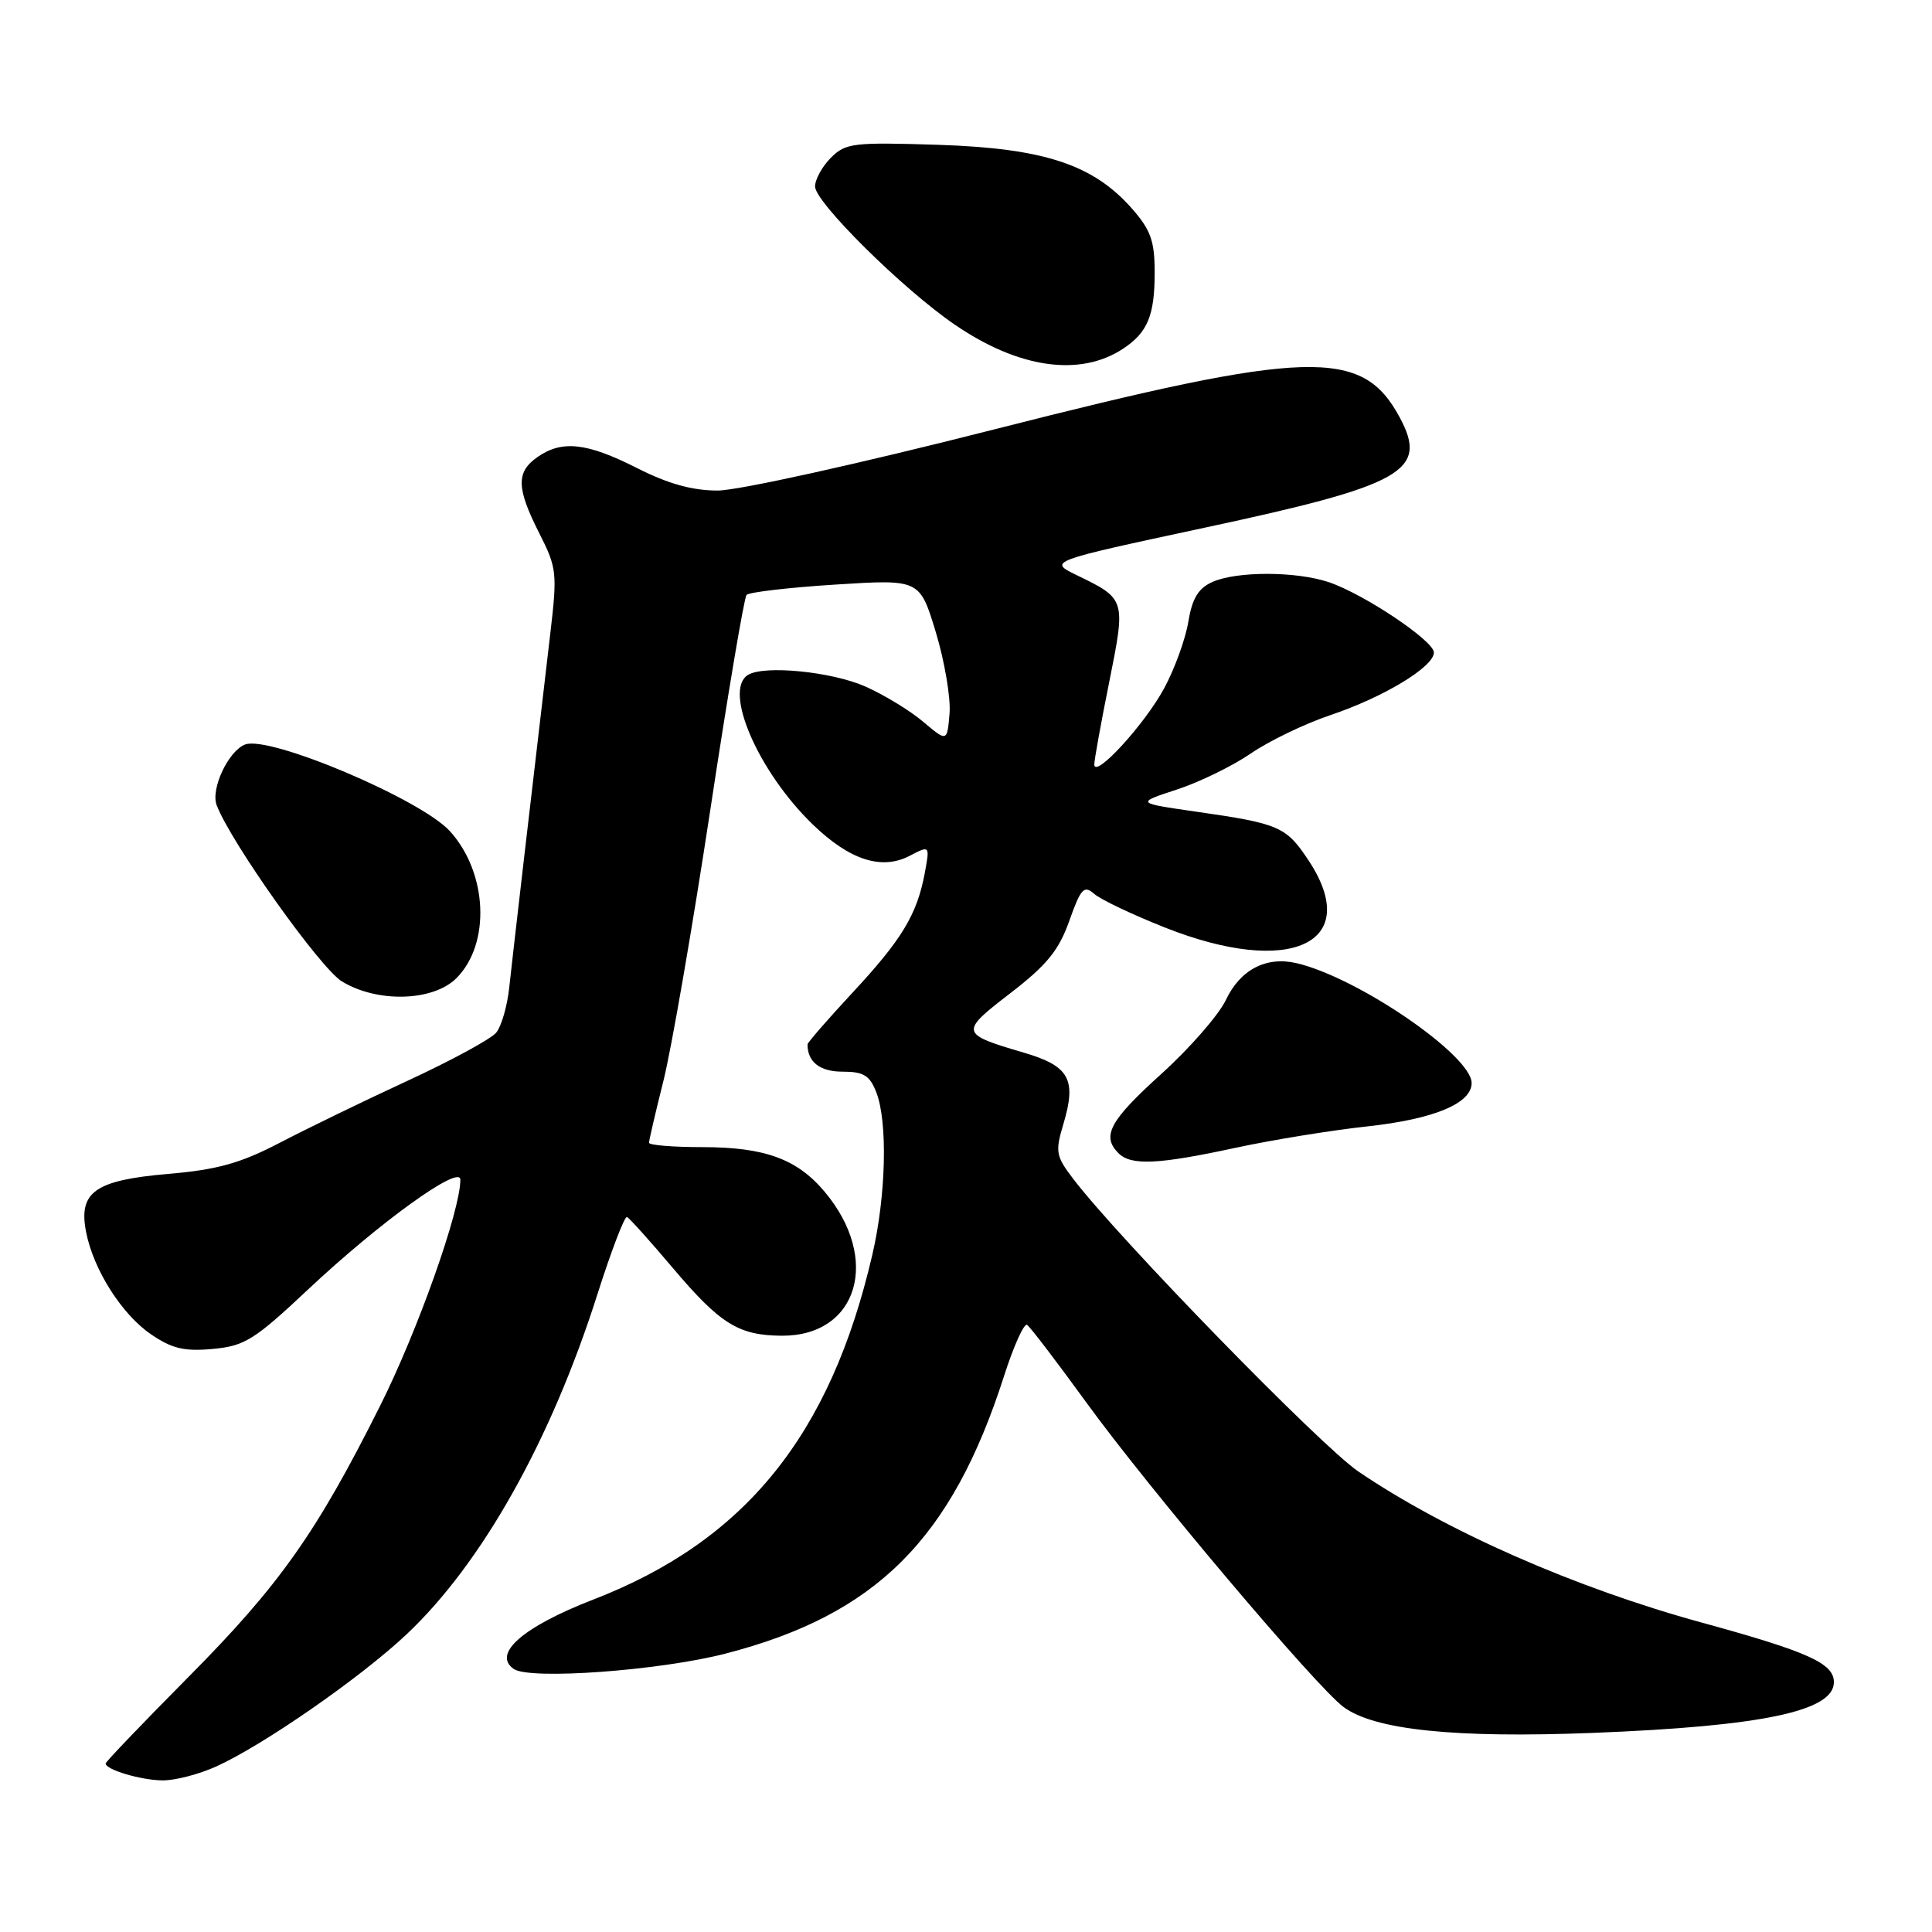 <?xml version="1.0" encoding="UTF-8" standalone="no"?>
<!DOCTYPE svg PUBLIC "-//W3C//DTD SVG 1.1//EN" "http://www.w3.org/Graphics/SVG/1.1/DTD/svg11.dtd" >
<svg xmlns="http://www.w3.org/2000/svg" xmlns:xlink="http://www.w3.org/1999/xlink" version="1.1" viewBox="0 0 256 256">
 <g >
 <path fill="currentColor"
d=" M 28.67 234.06 C 34.91 231.23 47.80 222.28 53.87 216.56 C 63.85 207.16 72.99 190.90 79.15 171.53 C 80.99 165.75 82.76 161.13 83.08 161.26 C 83.39 161.39 86.12 164.43 89.14 168.00 C 95.44 175.45 97.87 176.96 103.62 176.99 C 113.71 177.02 116.74 166.79 109.26 157.90 C 105.61 153.56 101.32 152.00 93.03 152.00 C 89.16 152.00 86.00 151.74 86.00 151.42 C 86.00 151.10 86.86 147.38 87.92 143.17 C 88.97 138.95 91.75 122.90 94.09 107.50 C 96.42 92.10 98.60 79.20 98.92 78.83 C 99.24 78.47 104.53 77.85 110.68 77.46 C 121.87 76.75 121.87 76.75 124.00 83.77 C 125.17 87.64 125.99 92.49 125.82 94.55 C 125.50 98.31 125.50 98.31 122.33 95.64 C 120.59 94.16 117.13 92.06 114.65 90.96 C 110.18 88.99 101.26 88.11 99.11 89.43 C 95.79 91.48 100.48 102.28 107.71 109.26 C 112.59 113.97 116.81 115.33 120.52 113.41 C 123.22 112.00 123.22 112.00 122.53 115.72 C 121.50 121.21 119.48 124.53 112.91 131.59 C 109.66 135.09 107.00 138.15 107.00 138.39 C 107.00 140.72 108.65 142.00 111.63 142.00 C 114.43 142.00 115.24 142.49 116.12 144.75 C 117.64 148.68 117.41 158.44 115.59 166.25 C 110.04 190.20 98.72 204.18 78.59 211.96 C 69.29 215.56 65.18 219.15 68.08 221.15 C 70.21 222.62 87.38 221.37 96.14 219.11 C 116.09 213.96 126.11 203.96 133.05 182.30 C 134.32 178.34 135.69 175.31 136.09 175.55 C 136.49 175.80 139.99 180.39 143.88 185.75 C 152.19 197.21 174.39 223.50 178.03 226.19 C 182.13 229.23 192.78 230.33 211.00 229.62 C 233.48 228.74 243.00 226.74 243.00 222.90 C 243.00 220.40 239.63 218.88 225.53 215.01 C 208.75 210.42 191.62 202.88 180.00 194.99 C 175.01 191.60 148.31 164.20 142.21 156.21 C 139.90 153.18 139.80 152.62 140.91 148.92 C 142.67 143.02 141.70 141.26 135.69 139.49 C 127.18 136.99 127.13 136.79 133.88 131.60 C 138.72 127.87 140.30 125.93 141.69 122.01 C 143.21 117.72 143.64 117.26 144.97 118.43 C 145.81 119.18 150.02 121.18 154.33 122.89 C 170.98 129.51 180.66 125.00 173.39 114.01 C 170.42 109.52 169.51 109.13 158.50 107.55 C 150.50 106.40 150.50 106.40 155.94 104.62 C 158.93 103.64 163.34 101.49 165.74 99.84 C 168.14 98.19 172.89 95.90 176.30 94.75 C 183.33 92.39 190.00 88.36 190.00 86.46 C 190.00 84.92 180.78 78.74 176.10 77.15 C 171.76 75.68 163.82 75.67 160.61 77.13 C 158.77 77.97 157.96 79.33 157.46 82.38 C 157.09 84.65 155.66 88.60 154.28 91.16 C 151.72 95.94 145.00 103.27 145.00 101.29 C 145.00 100.69 145.89 95.77 146.98 90.36 C 149.18 79.39 149.18 79.37 142.69 76.22 C 138.89 74.37 138.89 74.37 159.59 69.93 C 186.02 64.27 189.30 62.42 185.46 55.29 C 180.49 46.06 173.50 46.27 131.69 56.91 C 113.68 61.49 97.80 65.00 95.08 65.00 C 91.73 65.00 88.50 64.10 84.39 62.01 C 77.76 58.65 74.46 58.29 71.22 60.56 C 68.37 62.55 68.42 64.67 71.46 70.66 C 73.79 75.26 73.86 75.93 72.91 84.00 C 70.30 106.19 67.90 126.92 67.47 130.90 C 67.21 133.32 66.44 135.99 65.75 136.83 C 65.06 137.67 59.78 140.54 54.00 143.21 C 48.22 145.88 40.58 149.59 37.00 151.46 C 31.84 154.14 28.80 154.99 22.29 155.55 C 12.60 156.38 10.38 157.94 11.40 163.21 C 12.36 168.22 16.14 174.17 20.02 176.81 C 22.80 178.71 24.44 179.09 28.20 178.74 C 32.42 178.35 33.70 177.55 40.78 170.90 C 50.34 161.92 61.00 154.24 61.00 156.32 C 61.00 160.40 55.35 176.34 50.37 186.27 C 41.94 203.11 37.05 210.03 24.97 222.21 C 18.94 228.29 14.00 233.45 14.00 233.67 C 14.00 234.49 18.61 235.87 21.50 235.91 C 23.15 235.94 26.38 235.10 28.67 234.06 Z  M 163.67 152.10 C 168.53 151.05 176.41 149.77 181.20 149.25 C 190.00 148.29 195.00 146.21 195.00 143.51 C 195.00 139.86 179.94 129.53 171.82 127.63 C 167.79 126.68 164.34 128.47 162.43 132.51 C 161.48 134.50 157.63 138.91 153.87 142.31 C 147.04 148.49 145.93 150.53 148.20 152.80 C 149.87 154.47 153.43 154.31 163.67 152.10 Z  M 60.48 129.61 C 65.03 125.06 64.62 115.67 59.63 110.15 C 55.80 105.92 35.71 97.41 32.48 98.65 C 30.26 99.50 27.89 104.55 28.71 106.69 C 30.58 111.61 42.43 128.29 45.30 130.04 C 50.00 132.91 57.39 132.70 60.48 129.61 Z  M 148.78 46.23 C 152.06 44.07 153.00 41.83 153.00 36.10 C 153.00 31.94 152.48 30.48 150.01 27.66 C 144.86 21.80 138.34 19.65 124.35 19.19 C 113.06 18.83 112.05 18.95 110.10 20.90 C 108.95 22.05 108.00 23.77 108.00 24.71 C 108.00 26.80 119.64 38.32 126.50 43.01 C 134.95 48.80 143.06 49.97 148.78 46.23 Z "/>
</g>
</svg>